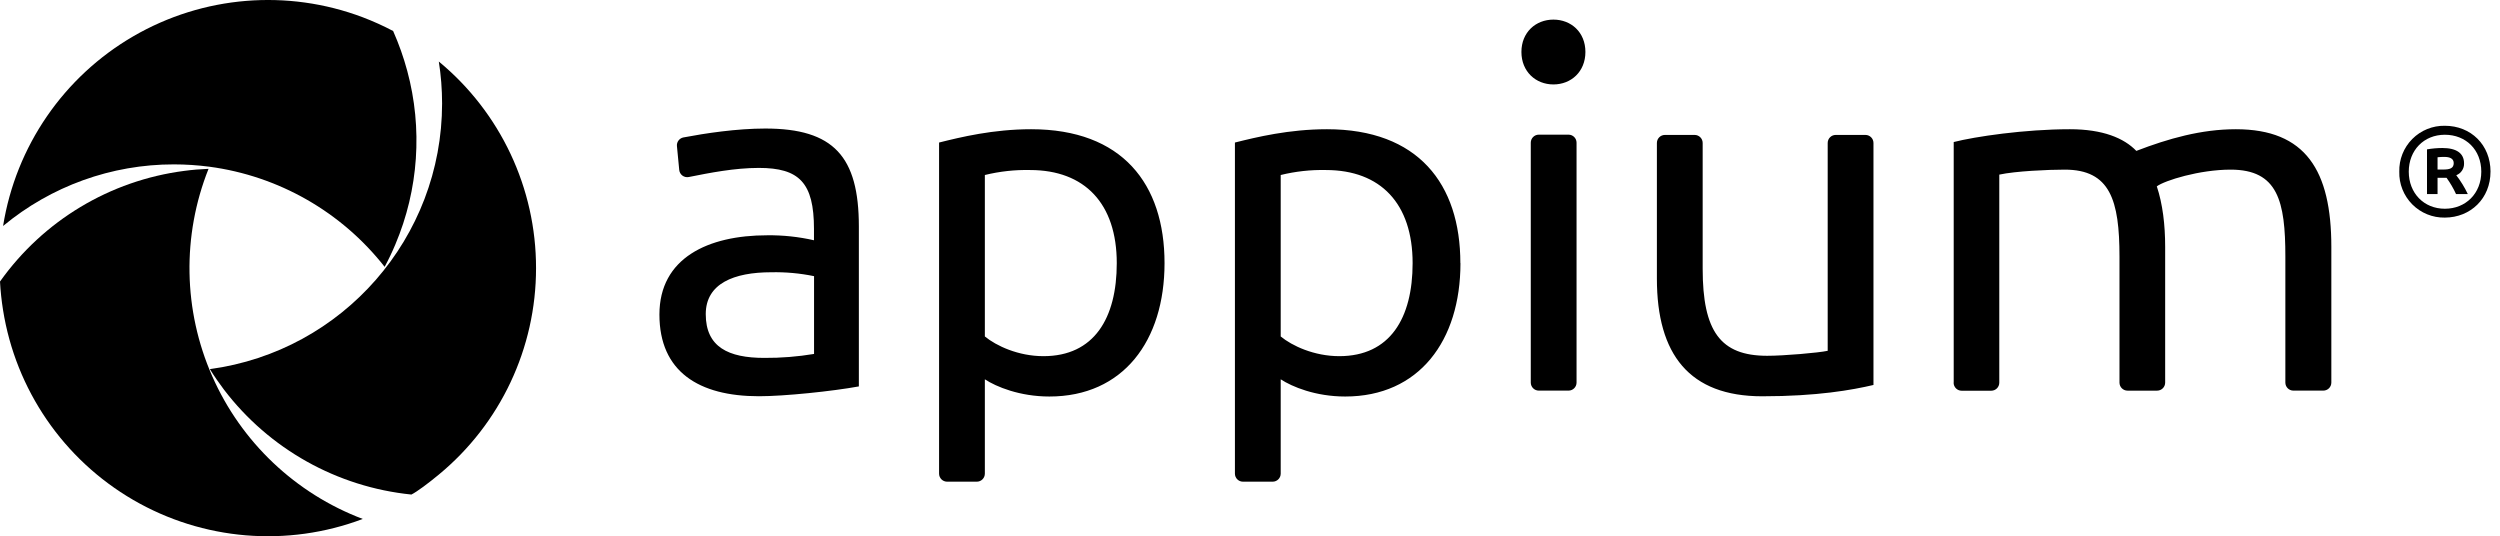 <?xml version="1.0" encoding="UTF-8"?>
<!DOCTYPE svg PUBLIC "-//W3C//DTD SVG 1.1//EN" "http://www.w3.org/Graphics/SVG/1.1/DTD/svg11.dtd">
<svg version="1.1" xmlns="http://www.w3.org/2000/svg" xmlns:xlink="http://www.w3.org/1999/xlink" x="0" y="0" width="1004.82" height="215.53" viewBox="0, 0, 1004.82, 215.53">
  <g id="Layer_1">
    <path d="M307.6,51.66 C296.08,51.66 283.45,53.57 274.68,55.24 C273.042,55.557 271.915,57.07 272.08,58.73 L273,68.3 C273.087,69.207 273.554,70.036 274.286,70.579 C275.018,71.122 275.946,71.33 276.84,71.15 C285.29,69.46 295.3,67.49 305,67.49 C321.22,67.49 327.16,73.42 327.16,92.02 L327.16,96.57 C320.994,95.165 314.684,94.493 308.36,94.57 C284.62,94.57 265.04,103.67 265.04,126.42 C265.04,149.37 280.87,159.26 305.04,159.26 C315.33,159.26 334.52,157.26 345.2,155.31 L345.2,91 C345.19,62.94 335.1,51.66 307.6,51.66 z M307.21,143.85 C292.77,143.85 283.66,139.5 283.66,126.25 C283.66,113.98 294.94,109.43 309.98,109.43 C315.757,109.307 321.53,109.833 327.19,111 L327.19,142.26 C320.587,143.358 313.903,143.89 307.21,143.85 z M468.06,105.76 C468.06,73.9 451.06,51.94 414.44,51.94 C399.21,51.94 386.15,55.11 377.44,57.29 L377.44,190.37 C377.44,192.154 378.886,193.6 380.67,193.6 L392.61,193.6 C394.394,193.6 395.84,192.154 395.84,190.37 L395.84,152.45 C400.39,155.45 409.89,159.37 421.76,159.37 C451.44,159.37 468.06,137 468.06,105.76 z M448.86,105.76 C448.86,127.91 439.76,143.15 419.39,143.15 C409.3,143.15 400.39,138.99 395.84,135.23 L395.84,70.34 C401.793,68.877 407.912,68.205 414.04,68.34 C436,68.36 448.86,81.82 448.86,105.76 z M586.96,105.76 C586.96,73.9 569.96,51.94 533.35,51.94 C518.11,51.94 505.06,55.11 496.35,57.29 L496.35,190.37 C496.35,192.154 497.796,193.6 499.58,193.6 L511.52,193.6 C513.304,193.6 514.75,192.154 514.75,190.37 L514.75,152.45 C519.3,155.45 528.75,159.37 540.67,159.37 C570.34,159.37 587,137 587,105.76 z M567.77,105.76 C567.77,127.91 558.67,143.15 538.29,143.15 C528.2,143.15 519.29,138.99 514.75,135.23 L514.75,70.34 C520.703,68.877 526.822,68.205 532.95,68.34 C554.91,68.36 567.77,81.82 567.77,105.76 z M624.36,33.94 C631.48,33.94 637.22,28.8 637.22,20.88 C637.22,12.96 631.48,7.88 624.36,7.88 C617.24,7.88 611.5,13 611.5,20.88 C611.5,28.76 617.24,33.94 624.36,33.94 z M630.43,54.12 L618.49,54.12 C616.706,54.12 615.26,55.566 615.26,57.35 L615.26,153.77 C615.26,155.554 616.706,157 618.49,157 L630.43,157 C632.214,157 633.66,155.554 633.66,153.77 L633.66,57.35 C633.66,55.566 632.214,54.12 630.43,54.12 z M753,57.46 L753,154.73 C744.49,156.73 730.44,159.28 708.29,159.28 C679.01,159.28 665.95,142.47 665.95,112 L665.95,57.46 C665.95,55.676 667.396,54.23 669.18,54.23 L681.12,54.23 C682.904,54.23 684.35,55.676 684.35,57.46 L684.35,108 C684.35,133.13 691.47,143 710.27,143 C716.99,143 730.84,141.81 734.6,141 L734.6,57.46 C734.6,55.676 736.046,54.23 737.83,54.23 L749.77,54.23 C751.554,54.23 753,55.676 753,57.46 z M785.25,153.77 L785.25,57.09 C793.76,54.91 813.74,51.94 831.94,51.94 C845.2,51.94 853.7,55.5 858.65,60.65 C871.51,55.7 884.76,51.94 898.65,51.94 C926.75,51.94 937.03,68.56 937.03,99.23 L937.03,153.77 C937.03,155.554 935.584,157 933.8,157 L921.78,157 C919.996,157 918.55,155.554 918.55,153.77 L918.55,103.18 C918.55,80.83 915.55,68.18 896.55,68.18 C884.09,68.18 870.04,72.53 866.88,74.9 C869.25,82.03 870.24,90.33 870.24,99.24 L870.24,153.78 C870.24,155.564 868.794,157.01 867.01,157.01 L855.11,157.01 C853.326,157.01 851.88,155.564 851.88,153.78 L851.88,103.18 C851.88,80.43 848.12,68.18 829.88,68.18 C823.16,68.18 810.1,68.77 803.57,70.18 L803.57,153.81 C803.57,155.594 802.124,157.04 800.34,157.04 L788.44,157.04 C787.576,157.04 786.749,156.694 786.142,156.08 C785.535,155.465 785.199,154.634 785.21,153.77 z" fill="#000000"/>
    <path d="M979.72,63.21 C980.646,63.103 981.578,63.056 982.51,63.07 C984.66,63.07 986.22,63.75 986.22,65.56 C986.22,67.66 984.61,68.14 982.07,68.14 L979.72,68.14 z M991.88,78 C990.609,75.318 989.053,72.78 987.24,70.43 C989.202,69.669 990.461,67.742 990.37,65.64 C990.37,61.64 987.37,59.49 981.68,59.49 C979.602,59.496 977.528,59.677 975.48,60.03 L975.48,78 L979.72,78 L979.72,71.47 L983.34,71.47 C984.821,73.517 986.097,75.704 987.15,78 z M997.3,69 C997.3,77.7 991.1,83.9 982.65,83.9 C974.2,83.9 968.15,77.6 968.15,69 C968.15,60.4 974.21,54.16 982.65,54.16 C991.09,54.16 997.3,60.19 997.3,69 z M1001.01,69 C1001.01,58.26 993.15,50.55 982.65,50.55 C977.744,50.464 973.015,52.385 969.558,55.868 C966.101,59.351 964.217,64.094 964.34,69 C964.214,73.907 966.097,78.653 969.554,82.139 C973.011,85.624 977.742,87.546 982.65,87.46 C993,87.43 1001,79.77 1001,69 z" fill="#000000"/>
    <path d="M158.9,98.25 Q156.97,102.85 154.6,107.25 C137.256,85.148 111.959,70.704 84.11,67 C79.401,66.386 74.658,66.075 69.91,66.07 C44.83,66.046 20.534,74.806 1.24,90.83 C6.351,58.835 25.577,30.833 53.6,14.57 C81.623,-1.694 115.474,-4.495 145.79,6.94 C149.986,8.535 154.08,10.385 158.05,12.48 L158.05,12.56 C160.334,17.71 162.216,23.029 163.68,28.47 C169.928,51.611 168.245,76.177 158.9,98.25 z" fill="#000000"/>
    <path d="M145.79,208.59 C115.456,220.033 81.583,217.221 53.55,200.934 C25.518,184.646 6.301,156.61 1.22,124.59 C0.615,120.804 0.208,116.989 0,113.16 L0,113.16 C17.395,88.675 44.215,72.557 74,68.69 C77.29,68.25 80.56,67.98 83.82,67.86 C73.11,94.723 73.645,124.763 85.304,151.228 C96.964,177.693 118.769,198.363 145.82,208.59 z" fill="#000000"/>
    <path d="M215.45,107.77 C215.472,139.889 201.129,170.335 176.35,190.77 C172.23,194.19 167.52,197.71 165.35,198.77 C135.477,195.74 108.196,180.464 90,156.58 C88,153.94 86.11,151.2 84.36,148.36 C137.803,141.121 177.673,95.501 177.69,41.57 C177.688,35.931 177.246,30.301 176.37,24.73 C201.145,45.184 215.479,75.643 215.45,107.77 z" fill="#000000"/>
  </g>
</svg>
